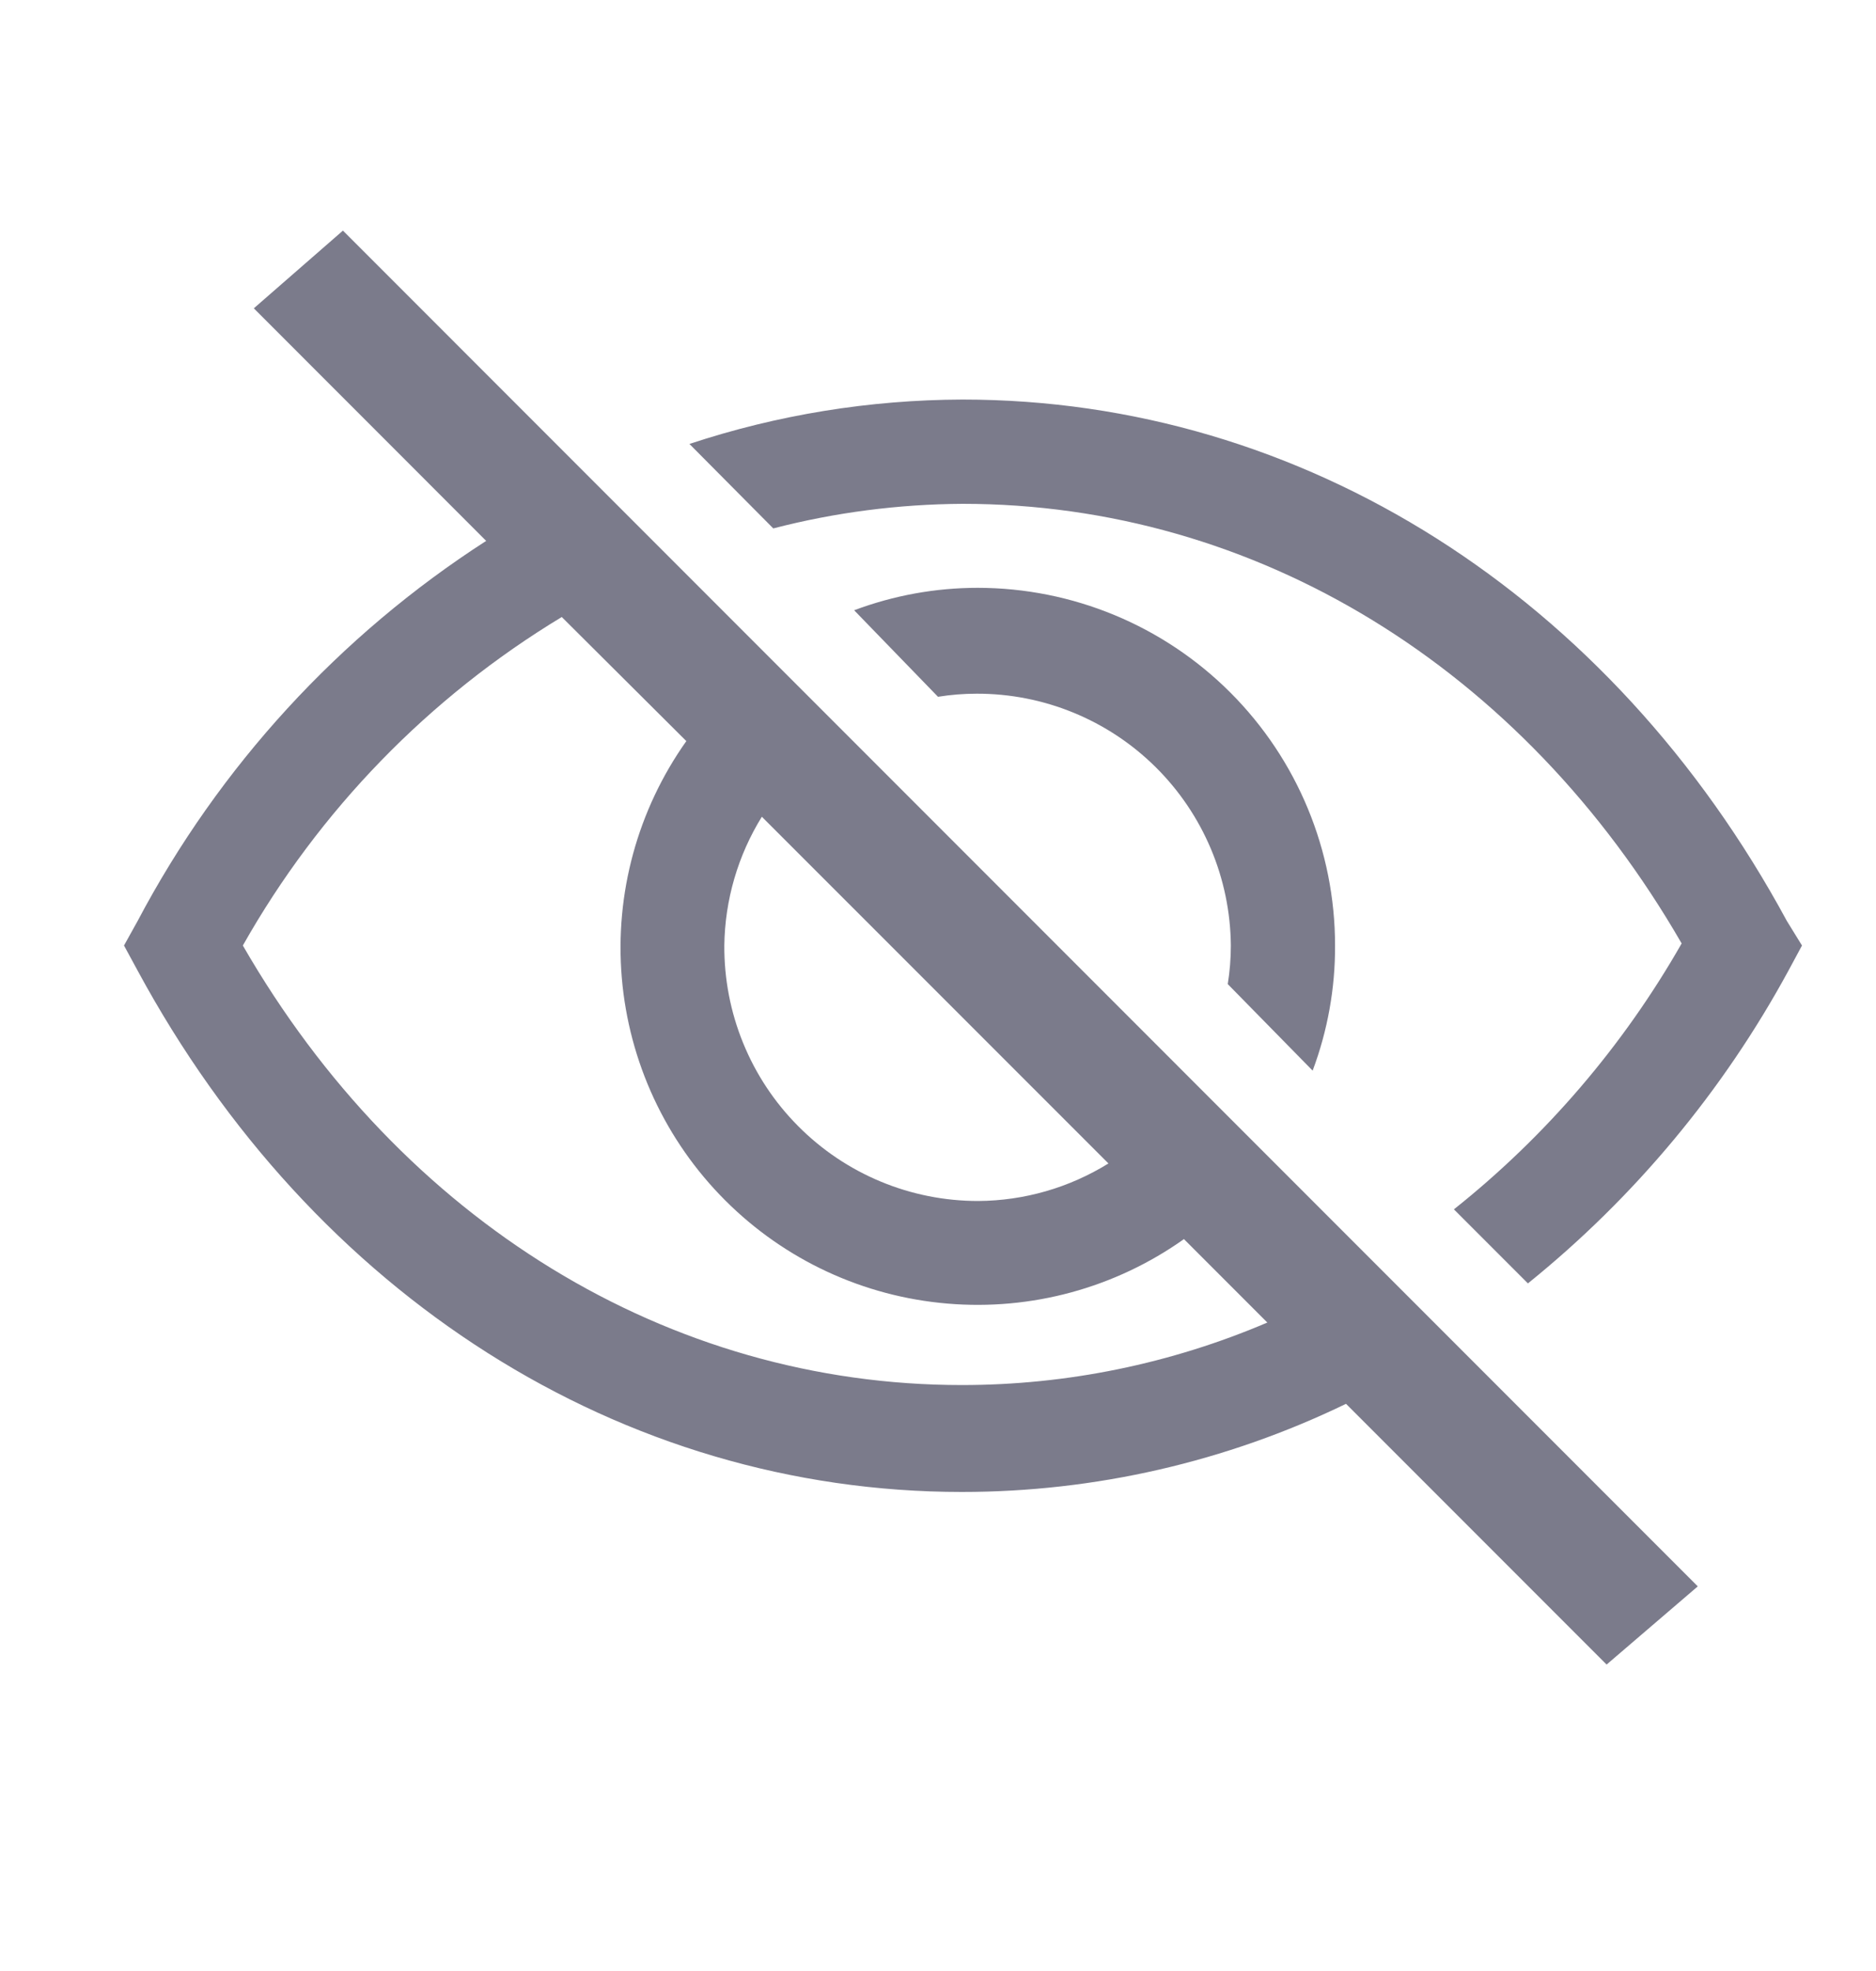 <svg width="20" height="21" viewBox="0 0 20 21" fill="none" xmlns="http://www.w3.org/2000/svg">
<g clip-path="url(#clip0_1_1301)">
<path d="M13.994 11.407C14.154 10.981 14.235 10.529 14.233 10.074C14.233 9.063 13.832 8.094 13.117 7.379C12.402 6.664 11.433 6.263 10.422 6.263C9.973 6.263 9.527 6.344 9.106 6.502L10 7.424C10.136 7.402 10.273 7.391 10.411 7.391C11.126 7.389 11.812 7.67 12.32 8.173C12.828 8.676 13.116 9.359 13.122 10.074C13.122 10.212 13.111 10.349 13.089 10.485L13.994 11.407Z" fill="#7B7B8B"/>
<path d="M19.05 9.813C17.178 6.352 13.894 4.257 10.261 4.257C9.272 4.26 8.289 4.419 7.35 4.73L8.244 5.63C8.903 5.459 9.581 5.372 10.261 5.368C13.389 5.368 16.233 7.113 17.928 10.052C17.306 11.142 16.482 12.104 15.5 12.885L16.289 13.674C17.426 12.757 18.37 11.624 19.067 10.341L19.211 10.074L19.05 9.813Z" fill="#7B7B8B"/>
<path d="M2.706 3.285L5.183 5.763C3.617 6.771 2.337 8.166 1.467 9.813L1.322 10.074L1.467 10.341C3.339 13.802 6.622 15.896 10.255 15.896C11.674 15.896 13.073 15.575 14.35 14.957L17.128 17.735L18.1 16.902L3.656 2.457L2.706 3.285ZM8.122 8.702L11.817 12.396C11.399 12.655 10.919 12.793 10.428 12.796C10.071 12.796 9.718 12.726 9.389 12.589C9.059 12.452 8.76 12.251 8.509 11.998C8.257 11.745 8.058 11.445 7.923 11.114C7.788 10.784 7.72 10.431 7.722 10.074C7.728 9.589 7.867 9.114 8.122 8.702ZM7.317 7.896C6.797 8.629 6.553 9.522 6.629 10.418C6.705 11.313 7.095 12.153 7.73 12.788C8.365 13.424 9.205 13.814 10.101 13.889C10.996 13.965 11.889 13.722 12.622 13.202L13.511 14.091C12.482 14.53 11.375 14.757 10.255 14.757C7.128 14.757 4.283 13.013 2.589 10.074C3.402 8.634 4.573 7.429 5.989 6.574L7.317 7.896Z" fill="#7B7B8B"/>
</g>
<defs>
<clipPath id="clip0_1_1301">
<rect width="20" height="20" fill="white" transform="translate(0 0.074)"/>
</clipPath>
</defs>
</svg>
